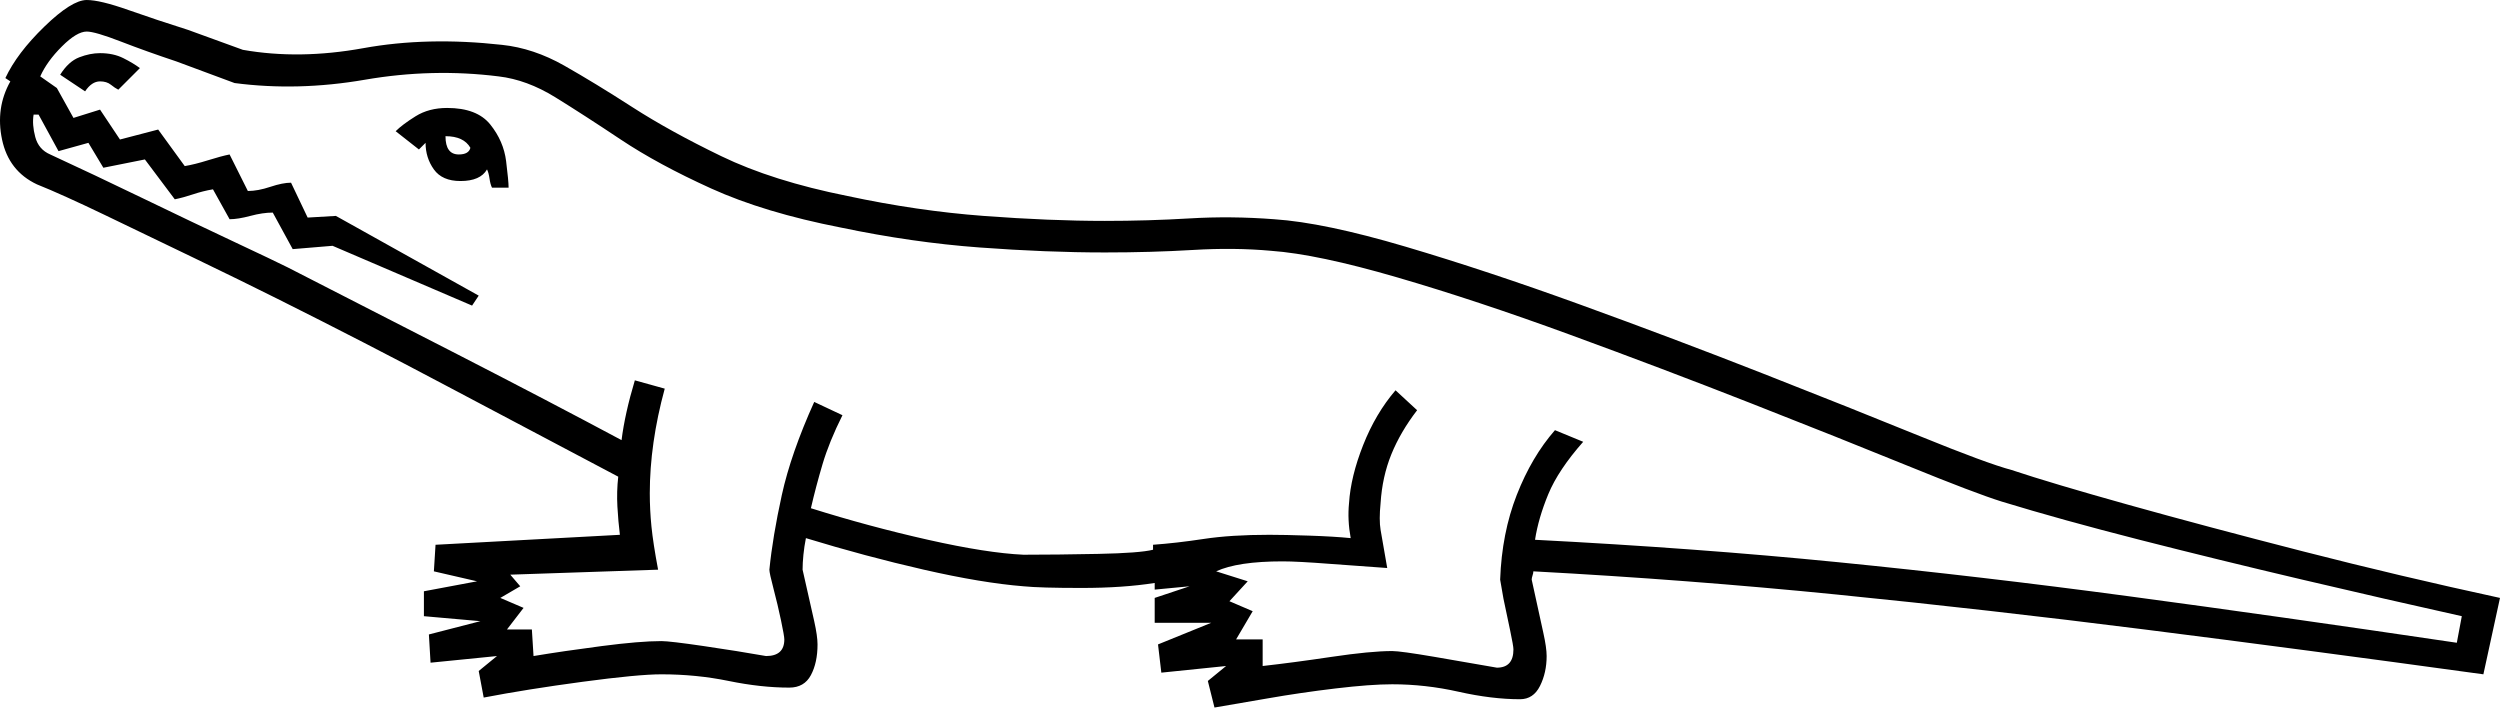 <svg xmlns="http://www.w3.org/2000/svg" viewBox="-10 0 1505.231 426"><path d="M721.23 426l-4-16 11-9-39 4-2-17 32-13h-34v-15l21-7-21 2v-4q-19 3-44 3t-35-1q-25-2-60-10t-71-19q-1 5-1.5 10t-.5 9q5 22 7 31t2 14q0 11-4 18.5t-13 7.5q-17 0-36.5-4t-40.5-4q-14 0-47.5 4.5t-59.5 9.5l-3-16 11-9-40 4-1-17 31-8-34-3v-15l32-6-26-6 1-16 111-6q-1-8-1.5-17t.5-18q-55-29-104-55t-101-52q-22-11-50-24.5t-54-26q-26-12.5-41-18.5-17-8-21-27t5-35l-3-2q7-15 23.5-31t25.5-16q8 0 25 6t36 12l33 12q34 6 72.5-1t83.5-2q19 2 37.5 12.5t41 25q22.5 14.5 53.5 29.5t76 24q42 9 82 12t73 3q26 0 51-1.5t51 .5q30 2 79 16.5t105.5 35q56.5 20.5 110 41.5t94 37.5q40.5 16.5 55.5 20.5 24 8 70.5 21t105 28q58.5 15 118.5 28l-10 46q-109-15-204-27t-185-21q-90-9-183-14 0 1-.5 2.5t-.5 2.5q5 23 7 32t2 14q0 10-4 18t-12 8q-17 0-37-4.5t-40-4.5q-13 0-34 2.5t-41 6q-20 3.5-32 5.5zm170-24q10 0 10-11 0-2-2-11.5l-4-19-2-11.5q1-28 10-51t23-39l17 7q-15 17-21 31.5t-8 27.5q97 5 182.5 13.5t175 20.5q89.5 12 197.5 28l3-16q-45-10-96-22t-98-24q-47-12-83-23-16-5-56.5-21.5t-94-37.5q-53.5-21-109.5-41.5t-104-34.5q-48-14-76-16-22-2-47-.5t-53 1.5q-35 0-75.5-3t-83.5-12q-46-9-78-23.5T363.73 84q-22.5-15-39.5-25.5t-34-12.5q-40-5-80.5 2t-78.5 2l-35-13q-18-6-33.5-12t-20.5-6q-6 0-15 9t-13 18l10 7 10 18 16-5 12 18 23-6 16 22q6-1 14-3.5t13-3.5l11 22q6 0 13.5-2.5t12.5-2.5l10 21 17-1 86 48-4 6-84-36-24 2-12-22q-6 0-13.5 2t-12.5 2l-10-18q-6 1-12 3t-11 3l-18-24-25 5-9-15-18 5-12-22h-3q-1 6 1 13.5t9 10.5q26 12 56 26.5t54.5 26q24.5 11.5 32.5 15.5 47 24 102.5 52.5t98.5 51.5q1-8 3-17t5-19l18 5q-9 33-9 63 0 10 1 20t4 26l-89 3 6 7-12 7 14 6-10 13h15l1 16q18-3 41-6t36-3q5 0 25.5 3t37.5 6q11 0 11-10 0-2-2-11.5t-4.5-19q-2.5-9.5-2.5-11.5 2-20 7.5-45t19.5-56l17 8q-8 16-12 29.5t-7 26.5q35 11 70.5 19t57.5 9q20 0 45-.5t33-2.5v-3q14-1 30.5-3.5t39.5-2.5q9 0 24 .5t25 1.5q-2-11-1-21 1-16 8.5-35t19.5-33l13 12q-10 13-15.5 26.5t-6.5 29.5q-1 10 0 16t4 23q-15-1-34.5-2.5t-28.5-1.5q-27 0-40 6l19 6-11 12 14 6-10 17h16v16q18-2 41.5-5.5t36.5-3.5q5 0 25.5 3.5t37.5 6.5zm-850-347l-15-10q5-8 11.5-10.5t12.5-2.5q8 0 14 3t10 6l-13 13q-2-1-4.5-3t-6.5-2q-5 0-9 6zm245 58q-1-2-1.5-5.5t-1.5-5.5q-4 7-16 7-11 0-16-7t-5-16l-4 4-14-11q4-4 12-9t19-5q18 0 26 10t9.5 22q1.5 12 1.5 16zm-20-20q6 0 7-4-4-7-15-7 0 11 8 11z" fill="currentColor"/></svg>